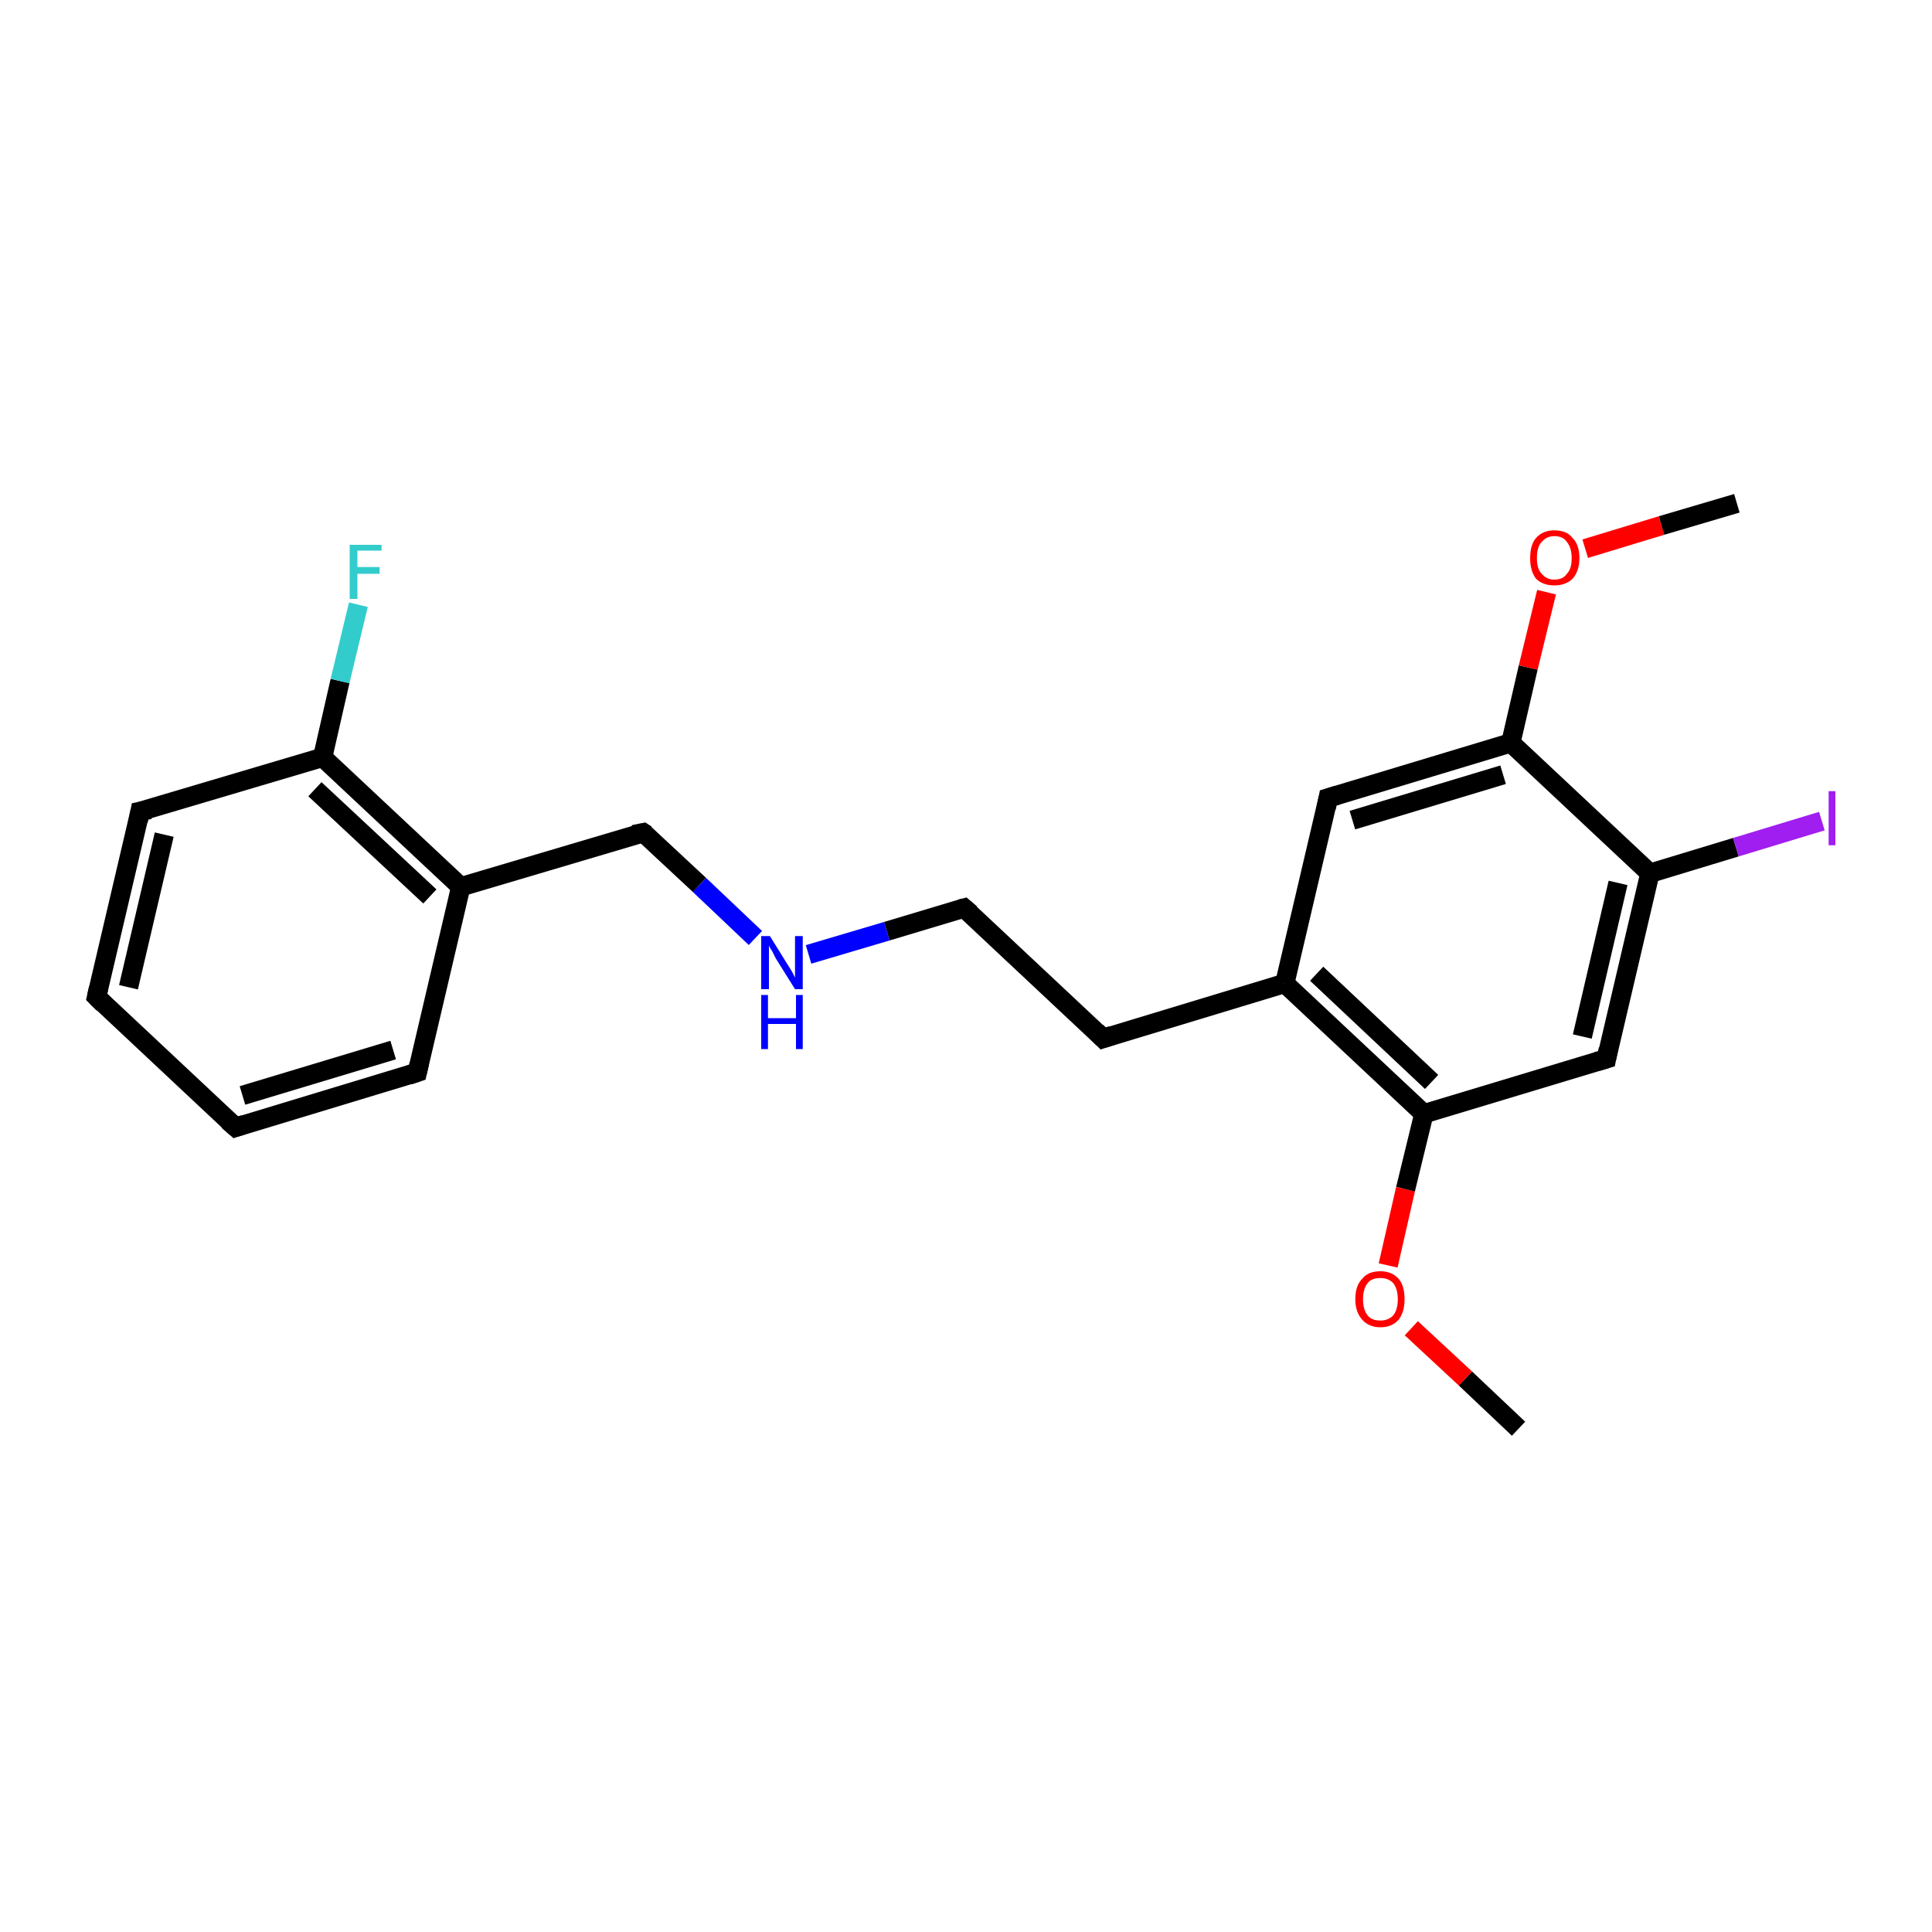 <?xml version='1.0' encoding='iso-8859-1'?>
<svg version='1.1' baseProfile='full'
              xmlns='http://www.w3.org/2000/svg'
                      xmlns:rdkit='http://www.rdkit.org/xml'
                      xmlns:xlink='http://www.w3.org/1999/xlink'
                  xml:space='preserve'
width='200px' height='200px' viewBox='0 0 200 200'>
<!-- END OF HEADER -->
<rect style='opacity:1.0;fill:#FFFFFF;stroke:none' width='200.0' height='200.0' x='0.0' y='0.0'> </rect>
<path class='bond-0 atom-0 atom-1' d='M 157.2,147.9 L 151.7,142.7' style='fill:none;fill-rule:evenodd;stroke:#000000;stroke-width:2.0px;stroke-linecap:butt;stroke-linejoin:miter;stroke-opacity:1' />
<path class='bond-0 atom-0 atom-1' d='M 151.7,142.7 L 146.1,137.5' style='fill:none;fill-rule:evenodd;stroke:#FF0000;stroke-width:2.0px;stroke-linecap:butt;stroke-linejoin:miter;stroke-opacity:1' />
<path class='bond-1 atom-1 atom-2' d='M 143.7,131.0 L 145.5,123.1' style='fill:none;fill-rule:evenodd;stroke:#FF0000;stroke-width:2.0px;stroke-linecap:butt;stroke-linejoin:miter;stroke-opacity:1' />
<path class='bond-1 atom-1 atom-2' d='M 145.5,123.1 L 147.4,115.3' style='fill:none;fill-rule:evenodd;stroke:#000000;stroke-width:2.0px;stroke-linecap:butt;stroke-linejoin:miter;stroke-opacity:1' />
<path class='bond-2 atom-2 atom-3' d='M 147.4,115.3 L 133.0,101.8' style='fill:none;fill-rule:evenodd;stroke:#000000;stroke-width:2.0px;stroke-linecap:butt;stroke-linejoin:miter;stroke-opacity:1' />
<path class='bond-2 atom-2 atom-3' d='M 148.2,112.0 L 136.3,100.8' style='fill:none;fill-rule:evenodd;stroke:#000000;stroke-width:2.0px;stroke-linecap:butt;stroke-linejoin:miter;stroke-opacity:1' />
<path class='bond-3 atom-3 atom-4' d='M 133.0,101.8 L 114.2,107.5' style='fill:none;fill-rule:evenodd;stroke:#000000;stroke-width:2.0px;stroke-linecap:butt;stroke-linejoin:miter;stroke-opacity:1' />
<path class='bond-4 atom-4 atom-5' d='M 114.2,107.5 L 99.8,94.0' style='fill:none;fill-rule:evenodd;stroke:#000000;stroke-width:2.0px;stroke-linecap:butt;stroke-linejoin:miter;stroke-opacity:1' />
<path class='bond-5 atom-5 atom-6' d='M 99.8,94.0 L 91.8,96.4' style='fill:none;fill-rule:evenodd;stroke:#000000;stroke-width:2.0px;stroke-linecap:butt;stroke-linejoin:miter;stroke-opacity:1' />
<path class='bond-5 atom-5 atom-6' d='M 91.8,96.4 L 83.7,98.8' style='fill:none;fill-rule:evenodd;stroke:#0000FF;stroke-width:2.0px;stroke-linecap:butt;stroke-linejoin:miter;stroke-opacity:1' />
<path class='bond-6 atom-6 atom-7' d='M 78.2,97.1 L 72.4,91.6' style='fill:none;fill-rule:evenodd;stroke:#0000FF;stroke-width:2.0px;stroke-linecap:butt;stroke-linejoin:miter;stroke-opacity:1' />
<path class='bond-6 atom-6 atom-7' d='M 72.4,91.6 L 66.6,86.2' style='fill:none;fill-rule:evenodd;stroke:#000000;stroke-width:2.0px;stroke-linecap:butt;stroke-linejoin:miter;stroke-opacity:1' />
<path class='bond-7 atom-7 atom-8' d='M 66.6,86.2 L 47.7,91.8' style='fill:none;fill-rule:evenodd;stroke:#000000;stroke-width:2.0px;stroke-linecap:butt;stroke-linejoin:miter;stroke-opacity:1' />
<path class='bond-8 atom-8 atom-9' d='M 47.7,91.8 L 33.4,78.4' style='fill:none;fill-rule:evenodd;stroke:#000000;stroke-width:2.0px;stroke-linecap:butt;stroke-linejoin:miter;stroke-opacity:1' />
<path class='bond-8 atom-8 atom-9' d='M 44.5,92.8 L 32.6,81.7' style='fill:none;fill-rule:evenodd;stroke:#000000;stroke-width:2.0px;stroke-linecap:butt;stroke-linejoin:miter;stroke-opacity:1' />
<path class='bond-9 atom-9 atom-10' d='M 33.4,78.4 L 35.2,70.5' style='fill:none;fill-rule:evenodd;stroke:#000000;stroke-width:2.0px;stroke-linecap:butt;stroke-linejoin:miter;stroke-opacity:1' />
<path class='bond-9 atom-9 atom-10' d='M 35.2,70.5 L 37.1,62.6' style='fill:none;fill-rule:evenodd;stroke:#33CCCC;stroke-width:2.0px;stroke-linecap:butt;stroke-linejoin:miter;stroke-opacity:1' />
<path class='bond-10 atom-9 atom-11' d='M 33.4,78.4 L 14.5,84.0' style='fill:none;fill-rule:evenodd;stroke:#000000;stroke-width:2.0px;stroke-linecap:butt;stroke-linejoin:miter;stroke-opacity:1' />
<path class='bond-11 atom-11 atom-12' d='M 14.5,84.0 L 10.0,103.2' style='fill:none;fill-rule:evenodd;stroke:#000000;stroke-width:2.0px;stroke-linecap:butt;stroke-linejoin:miter;stroke-opacity:1' />
<path class='bond-11 atom-11 atom-12' d='M 17.0,86.4 L 13.3,102.2' style='fill:none;fill-rule:evenodd;stroke:#000000;stroke-width:2.0px;stroke-linecap:butt;stroke-linejoin:miter;stroke-opacity:1' />
<path class='bond-12 atom-12 atom-13' d='M 10.0,103.2 L 24.4,116.7' style='fill:none;fill-rule:evenodd;stroke:#000000;stroke-width:2.0px;stroke-linecap:butt;stroke-linejoin:miter;stroke-opacity:1' />
<path class='bond-13 atom-13 atom-14' d='M 24.4,116.7 L 43.2,111.0' style='fill:none;fill-rule:evenodd;stroke:#000000;stroke-width:2.0px;stroke-linecap:butt;stroke-linejoin:miter;stroke-opacity:1' />
<path class='bond-13 atom-13 atom-14' d='M 25.1,113.4 L 40.7,108.7' style='fill:none;fill-rule:evenodd;stroke:#000000;stroke-width:2.0px;stroke-linecap:butt;stroke-linejoin:miter;stroke-opacity:1' />
<path class='bond-14 atom-3 atom-15' d='M 133.0,101.8 L 137.5,82.6' style='fill:none;fill-rule:evenodd;stroke:#000000;stroke-width:2.0px;stroke-linecap:butt;stroke-linejoin:miter;stroke-opacity:1' />
<path class='bond-15 atom-15 atom-16' d='M 137.5,82.6 L 156.4,76.9' style='fill:none;fill-rule:evenodd;stroke:#000000;stroke-width:2.0px;stroke-linecap:butt;stroke-linejoin:miter;stroke-opacity:1' />
<path class='bond-15 atom-15 atom-16' d='M 140.0,84.9 L 155.6,80.2' style='fill:none;fill-rule:evenodd;stroke:#000000;stroke-width:2.0px;stroke-linecap:butt;stroke-linejoin:miter;stroke-opacity:1' />
<path class='bond-16 atom-16 atom-17' d='M 156.4,76.9 L 158.2,69.1' style='fill:none;fill-rule:evenodd;stroke:#000000;stroke-width:2.0px;stroke-linecap:butt;stroke-linejoin:miter;stroke-opacity:1' />
<path class='bond-16 atom-16 atom-17' d='M 158.2,69.1 L 160.1,61.3' style='fill:none;fill-rule:evenodd;stroke:#FF0000;stroke-width:2.0px;stroke-linecap:butt;stroke-linejoin:miter;stroke-opacity:1' />
<path class='bond-17 atom-17 atom-18' d='M 164.1,56.8 L 172.0,54.4' style='fill:none;fill-rule:evenodd;stroke:#FF0000;stroke-width:2.0px;stroke-linecap:butt;stroke-linejoin:miter;stroke-opacity:1' />
<path class='bond-17 atom-17 atom-18' d='M 172.0,54.4 L 179.8,52.1' style='fill:none;fill-rule:evenodd;stroke:#000000;stroke-width:2.0px;stroke-linecap:butt;stroke-linejoin:miter;stroke-opacity:1' />
<path class='bond-18 atom-16 atom-19' d='M 156.4,76.9 L 170.8,90.4' style='fill:none;fill-rule:evenodd;stroke:#000000;stroke-width:2.0px;stroke-linecap:butt;stroke-linejoin:miter;stroke-opacity:1' />
<path class='bond-19 atom-19 atom-20' d='M 170.8,90.4 L 179.7,87.7' style='fill:none;fill-rule:evenodd;stroke:#000000;stroke-width:2.0px;stroke-linecap:butt;stroke-linejoin:miter;stroke-opacity:1' />
<path class='bond-19 atom-19 atom-20' d='M 179.7,87.7 L 188.6,85.0' style='fill:none;fill-rule:evenodd;stroke:#A01EEF;stroke-width:2.0px;stroke-linecap:butt;stroke-linejoin:miter;stroke-opacity:1' />
<path class='bond-20 atom-19 atom-21' d='M 170.8,90.4 L 166.3,109.6' style='fill:none;fill-rule:evenodd;stroke:#000000;stroke-width:2.0px;stroke-linecap:butt;stroke-linejoin:miter;stroke-opacity:1' />
<path class='bond-20 atom-19 atom-21' d='M 167.5,91.4 L 163.8,107.3' style='fill:none;fill-rule:evenodd;stroke:#000000;stroke-width:2.0px;stroke-linecap:butt;stroke-linejoin:miter;stroke-opacity:1' />
<path class='bond-21 atom-21 atom-2' d='M 166.3,109.6 L 147.4,115.3' style='fill:none;fill-rule:evenodd;stroke:#000000;stroke-width:2.0px;stroke-linecap:butt;stroke-linejoin:miter;stroke-opacity:1' />
<path class='bond-22 atom-14 atom-8' d='M 43.2,111.0 L 47.7,91.8' style='fill:none;fill-rule:evenodd;stroke:#000000;stroke-width:2.0px;stroke-linecap:butt;stroke-linejoin:miter;stroke-opacity:1' />
<path d='M 115.1,107.2 L 114.2,107.5 L 113.5,106.8' style='fill:none;stroke:#000000;stroke-width:2.0px;stroke-linecap:butt;stroke-linejoin:miter;stroke-miterlimit:10;stroke-opacity:1;' />
<path d='M 100.5,94.6 L 99.8,94.0 L 99.4,94.1' style='fill:none;stroke:#000000;stroke-width:2.0px;stroke-linecap:butt;stroke-linejoin:miter;stroke-miterlimit:10;stroke-opacity:1;' />
<path d='M 66.9,86.4 L 66.6,86.2 L 65.6,86.4' style='fill:none;stroke:#000000;stroke-width:2.0px;stroke-linecap:butt;stroke-linejoin:miter;stroke-miterlimit:10;stroke-opacity:1;' />
<path d='M 15.5,83.8 L 14.5,84.0 L 14.3,85.0' style='fill:none;stroke:#000000;stroke-width:2.0px;stroke-linecap:butt;stroke-linejoin:miter;stroke-miterlimit:10;stroke-opacity:1;' />
<path d='M 10.2,102.3 L 10.0,103.2 L 10.7,103.9' style='fill:none;stroke:#000000;stroke-width:2.0px;stroke-linecap:butt;stroke-linejoin:miter;stroke-miterlimit:10;stroke-opacity:1;' />
<path d='M 23.6,116.0 L 24.4,116.7 L 25.3,116.4' style='fill:none;stroke:#000000;stroke-width:2.0px;stroke-linecap:butt;stroke-linejoin:miter;stroke-miterlimit:10;stroke-opacity:1;' />
<path d='M 42.3,111.3 L 43.2,111.0 L 43.4,110.1' style='fill:none;stroke:#000000;stroke-width:2.0px;stroke-linecap:butt;stroke-linejoin:miter;stroke-miterlimit:10;stroke-opacity:1;' />
<path d='M 137.3,83.6 L 137.5,82.6 L 138.5,82.3' style='fill:none;stroke:#000000;stroke-width:2.0px;stroke-linecap:butt;stroke-linejoin:miter;stroke-miterlimit:10;stroke-opacity:1;' />
<path d='M 166.5,108.6 L 166.3,109.6 L 165.3,109.9' style='fill:none;stroke:#000000;stroke-width:2.0px;stroke-linecap:butt;stroke-linejoin:miter;stroke-miterlimit:10;stroke-opacity:1;' />
<path class='atom-1' d='M 140.3 134.5
Q 140.3 133.1, 141.0 132.4
Q 141.6 131.6, 142.9 131.6
Q 144.1 131.6, 144.8 132.4
Q 145.4 133.1, 145.4 134.5
Q 145.4 135.8, 144.8 136.6
Q 144.1 137.4, 142.9 137.4
Q 141.7 137.4, 141.0 136.6
Q 140.3 135.8, 140.3 134.5
M 142.9 136.7
Q 143.7 136.7, 144.2 136.2
Q 144.7 135.6, 144.7 134.5
Q 144.7 133.4, 144.2 132.8
Q 143.7 132.3, 142.9 132.3
Q 142.0 132.3, 141.6 132.8
Q 141.1 133.4, 141.1 134.5
Q 141.1 135.6, 141.6 136.2
Q 142.0 136.7, 142.9 136.7
' fill='#FF0000'/>
<path class='atom-6' d='M 79.7 96.9
L 81.5 99.8
Q 81.7 100.1, 82.0 100.6
Q 82.3 101.2, 82.3 101.2
L 82.3 96.9
L 83.1 96.9
L 83.1 102.4
L 82.3 102.4
L 80.3 99.2
Q 80.1 98.8, 79.9 98.4
Q 79.6 98.0, 79.6 97.8
L 79.6 102.4
L 78.8 102.4
L 78.8 96.9
L 79.7 96.9
' fill='#0000FF'/>
<path class='atom-6' d='M 78.8 103.0
L 79.5 103.0
L 79.5 105.4
L 82.4 105.4
L 82.4 103.0
L 83.1 103.0
L 83.1 108.6
L 82.4 108.6
L 82.4 106.0
L 79.5 106.0
L 79.5 108.6
L 78.8 108.6
L 78.8 103.0
' fill='#0000FF'/>
<path class='atom-10' d='M 36.2 56.4
L 39.5 56.4
L 39.5 57.0
L 37.0 57.0
L 37.0 58.7
L 39.3 58.7
L 39.3 59.4
L 37.0 59.4
L 37.0 62.0
L 36.2 62.0
L 36.2 56.4
' fill='#33CCCC'/>
<path class='atom-17' d='M 158.4 57.8
Q 158.4 56.4, 159.0 55.7
Q 159.7 54.9, 160.9 54.9
Q 162.2 54.9, 162.8 55.7
Q 163.5 56.4, 163.5 57.8
Q 163.5 59.1, 162.8 59.9
Q 162.1 60.6, 160.9 60.6
Q 159.7 60.6, 159.0 59.9
Q 158.4 59.1, 158.4 57.8
M 160.9 60.0
Q 161.8 60.0, 162.2 59.4
Q 162.7 58.9, 162.7 57.8
Q 162.7 56.7, 162.2 56.1
Q 161.8 55.5, 160.9 55.5
Q 160.1 55.5, 159.6 56.1
Q 159.1 56.6, 159.1 57.8
Q 159.1 58.9, 159.6 59.4
Q 160.1 60.0, 160.9 60.0
' fill='#FF0000'/>
<path class='atom-20' d='M 189.3 81.9
L 190.0 81.9
L 190.0 87.5
L 189.3 87.5
L 189.3 81.9
' fill='#A01EEF'/>
</svg>
